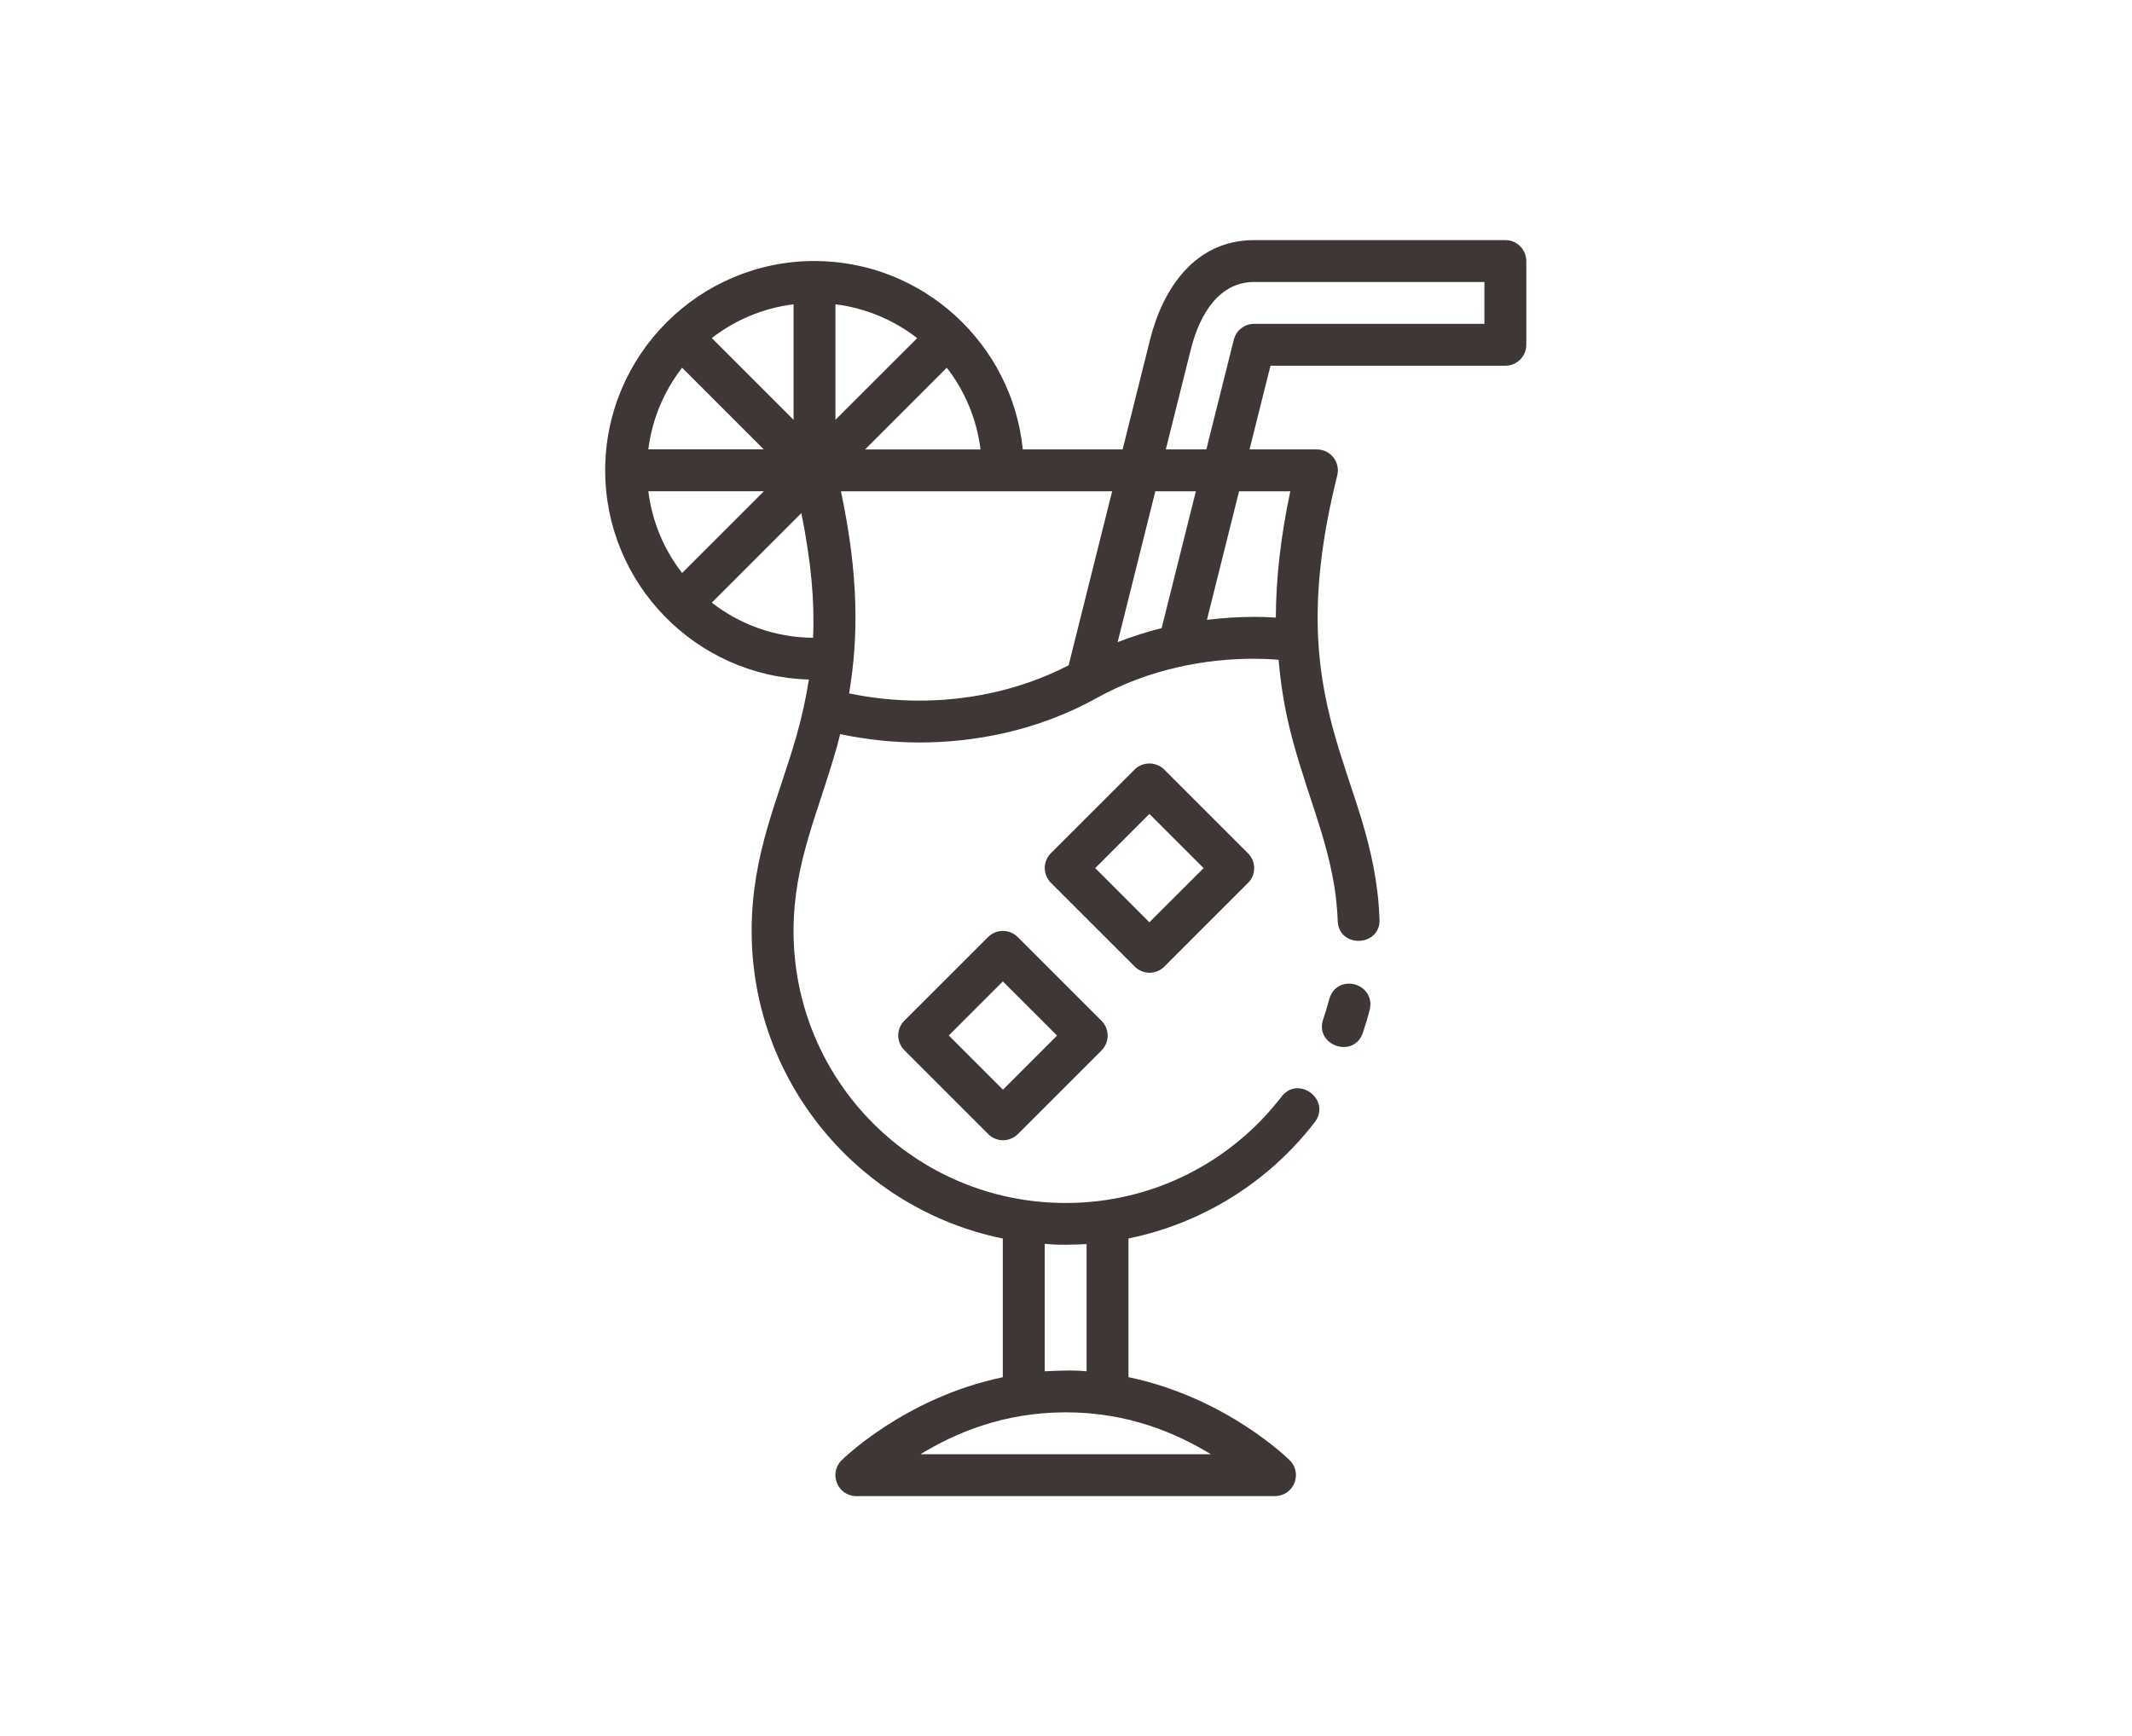 <?xml version="1.0" encoding="UTF-8" standalone="no"?>
<svg
   xmlns:dc="http://purl.org/dc/elements/1.1/"
   xmlns:cc="http://creativecommons.org/ns#"
   xmlns:rdf="http://www.w3.org/1999/02/22-rdf-syntax-ns#"
   xmlns:svg="http://www.w3.org/2000/svg"
   xmlns="http://www.w3.org/2000/svg"
   viewBox="0 0 93.333 76"
   height="76"
   width="93.333"
   xml:space="preserve"
   id="svg2"
   version="1.1"><defs
     id="defs6"><clipPath
       id="clipPath18"
       clipPathUnits="userSpaceOnUse"><path
         id="path16"
         d="M 0,57 H 70 V 0 H 0 Z" /></clipPath></defs><g
     transform="matrix(1.333,0,0,-1.333,0,76)"
     id="g10"><g
       id="g12"><g
         clip-path="url(#clipPath18)"
         id="g14"><g
           transform="translate(35,10.624)"
           id="g20"><path
             id="path22"
             style="fill:#3e3736;fill-opacity:1;fill-rule:nonzero;stroke:none"
             d="M 0,0 C 2.063,0 3.64,-0.692 4.766,-1.376 H -4.771 C -3.646,-0.692 -2.063,0 0,0 M -0.69,5.535 C -0.217,5.485 0.244,5.507 0.685,5.525 V 1.348 c -0.473,0.045 -0.934,0.02 -1.375,0 z m 9.342,8.031 C 8.596,13.349 8.532,13.135 8.46,12.924 c -0.314,-0.876 1.015,-1.33 1.302,-0.445 0.083,0.244 0.156,0.491 0.221,0.742 0.205,0.876 -1.077,1.233 -1.331,0.345 m -10.717,0.588 1.78,-1.779 -1.777,-1.777 -1.779,1.78 z M -5.302,12.862 C -5.569,12.593 -5.567,12.157 -5.296,11.89 L -2.547,9.141 C -2.28,8.871 -1.845,8.87 -1.575,9.136 l 2.749,2.749 c 0.27,0.268 0.27,0.707 0,0.976 l -2.749,2.749 c -0.267,0.267 -0.705,0.272 -0.977,0 z m 8.049,6.794 1.781,-1.78 -1.781,-1.78 -1.779,1.78 z m -3.236,-1.292 c -0.267,-0.269 -0.266,-0.704 0.003,-0.972 l 2.75,-2.749 c 0.267,-0.27 0.703,-0.271 0.972,-0.005 l 2.749,2.749 c 0.271,0.268 0.271,0.707 0,0.976 l -2.749,2.749 c -0.259,0.26 -0.704,0.272 -0.976,0 z m -8.193,11.173 c 0.324,-1.626 0.44,-2.935 0.383,-4.096 -1.256,0.01 -2.406,0.44 -3.325,1.154 z M 5.692,30.252 H 7.375 C 7.039,28.676 6.907,27.316 6.899,26.104 6.643,26.12 6.435,26.128 6.187,26.128 c -0.496,0 -1.016,-0.034 -1.55,-0.098 z m -2.75,0 H 4.274 L 3.15,25.758 C 2.671,25.639 2.188,25.487 1.704,25.297 Z m -10.325,0 H 1.524 L 0.095,24.537 c -1.65,-0.853 -3.394,-1.16 -4.907,-1.16 -0.726,0 -1.5,0.07 -2.303,0.238 0.311,1.834 0.319,3.882 -0.268,6.638 z m -6.325,0.003 h 3.796 l -2.687,-2.686 c -0.59,0.761 -0.985,1.68 -1.109,2.686 m 1.109,4.056 2.681,-2.681 h -3.79 c 0.125,1.005 0.52,1.921 1.109,2.681 m 8.693,10e-4 c 0.59,-0.76 0.983,-1.679 1.107,-2.685 h -3.792 z m -3.657,2.083 c 1.005,-0.125 1.924,-0.52 2.684,-1.111 l -2.684,-2.683 z m -1.375,0 V 32.6 l -2.686,2.686 c 0.761,0.59 1.68,0.985 2.686,1.109 M 6.187,37.128 H 13.75 V 35.753 H 6.187 c -0.316,0 -0.591,-0.214 -0.667,-0.521 L 4.618,31.628 H 3.286 l 0.818,3.271 c 0.315,1.26 0.983,2.229 2.083,2.229 m 0,1.375 c -1.954,0 -3.002,-1.607 -3.418,-3.271 L 1.868,31.628 H -1.41 c -0.347,3.468 -3.286,6.189 -6.843,6.189 -3.789,0 -6.872,-3.088 -6.872,-6.877 0,-3.728 2.985,-6.771 6.69,-6.869 -0.099,-0.639 -0.235,-1.233 -0.393,-1.798 -0.582,-2.076 -1.487,-3.889 -1.487,-6.46 0,-4.98 3.547,-9.145 8.248,-10.104 V 1.153 C -5.318,0.473 -7.364,-1.579 -7.364,-1.579 -7.795,-2.013 -7.489,-2.75 -6.878,-2.752 H 6.871 c 0.612,10e-4 0.919,0.739 0.488,1.173 0,0 -2.046,2.055 -5.299,2.734 V 5.711 C 4.532,6.214 6.689,7.598 8.174,9.525 8.736,10.253 7.643,11.094 7.084,10.364 5.449,8.242 2.889,6.876 -0.001,6.876 c -4.945,0 -8.938,3.993 -8.938,8.937 0,2.244 0.813,3.869 1.435,6.089 0.034,0.122 0.064,0.25 0.095,0.375 0.901,-0.189 1.782,-0.275 2.597,-0.275 1.78,0 3.86,0.367 5.832,1.462 1.723,0.958 3.577,1.289 5.167,1.289 0.259,0 0.529,-0.012 0.804,-0.033 0.081,-0.978 0.247,-1.849 0.461,-2.639 0.592,-2.19 1.399,-3.798 1.479,-5.915 0.009,-0.941 1.433,-0.888 1.373,0.053 -0.092,2.431 -0.973,4.182 -1.524,6.221 -0.551,2.039 -0.843,4.416 0.137,8.334 0.108,0.434 -0.221,0.854 -0.668,0.854 H 6.036 l 0.688,2.75 h 7.714 c 0.379,0 0.687,0.308 0.687,0.688 v 2.75 c 0,0.38 -0.308,0.687 -0.687,0.687 z" /></g></g></g></g></svg>